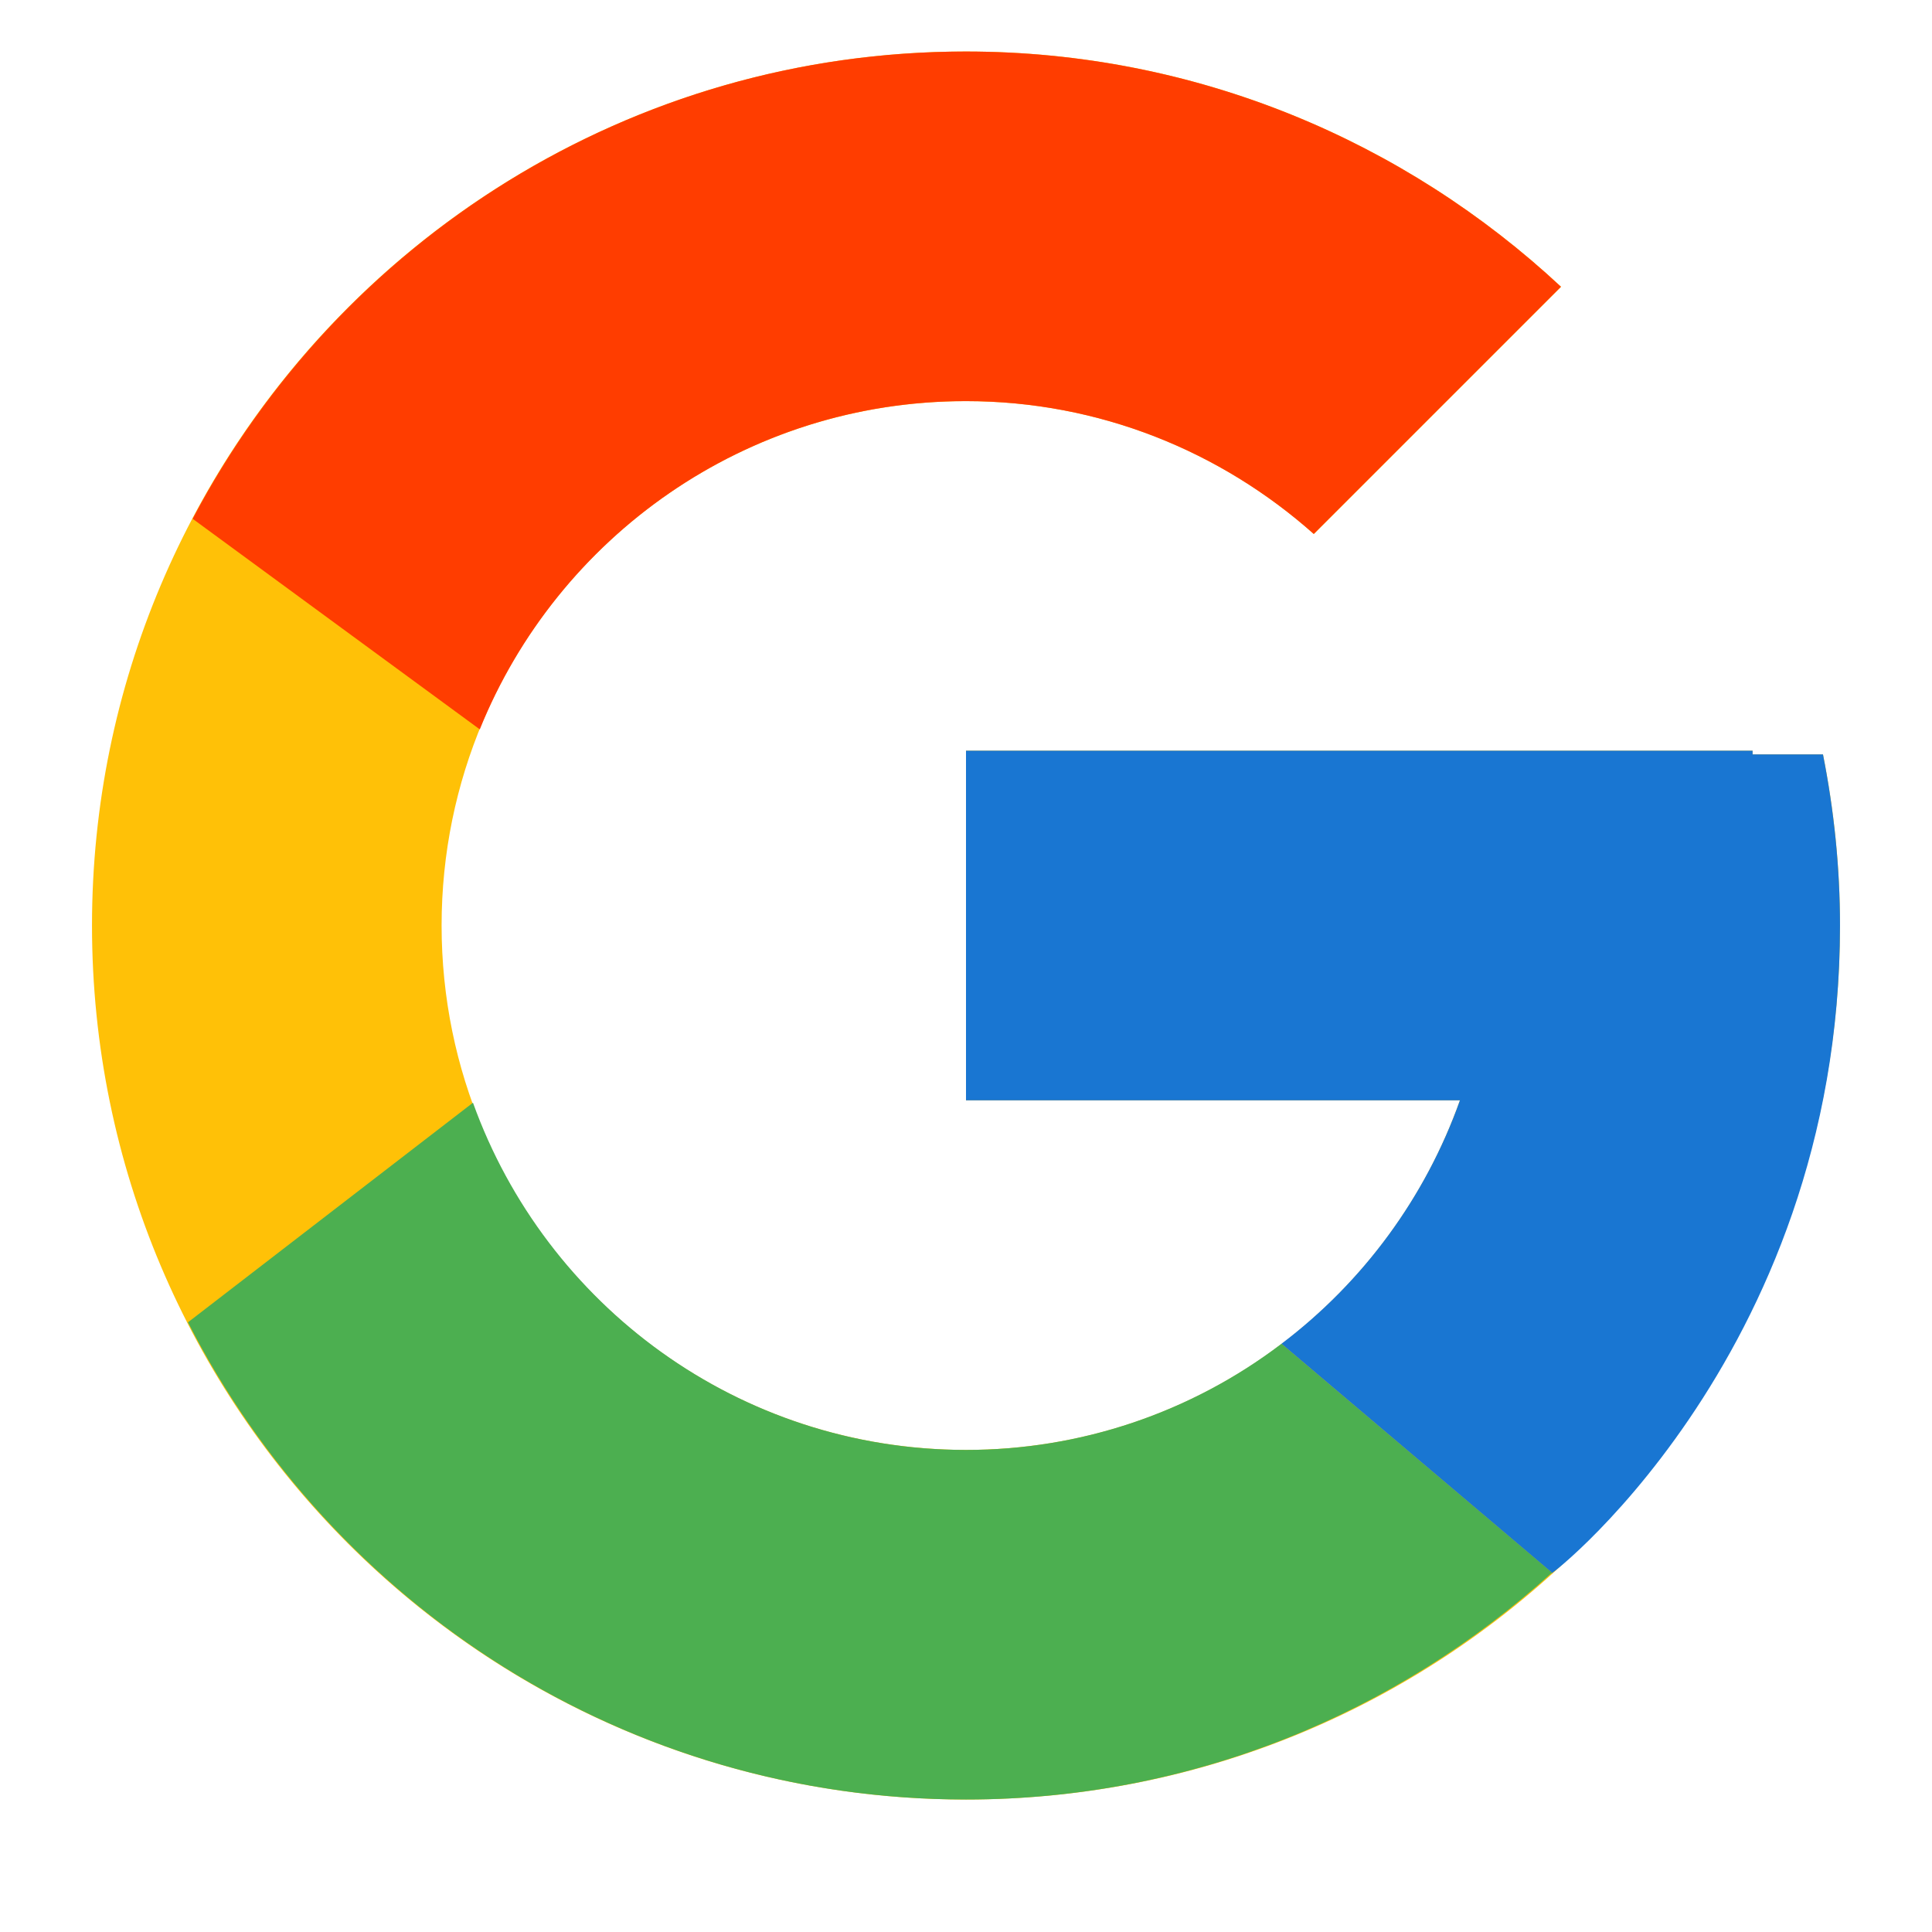 <svg width="21" height="21" viewBox="0 0 21 21" fill="none" xmlns="http://www.w3.org/2000/svg">
<g clip-path="url(#clip0_123_9260)">
<path d="M19.815 8.2H19.05V8.16H10.5V11.96H15.869C15.086 14.172 12.981 15.76 10.5 15.76C7.352 15.76 4.8 13.208 4.8 10.06C4.8 6.913 7.352 4.36 10.5 4.36C11.953 4.36 13.275 4.909 14.281 5.804L16.968 3.117C15.272 1.536 13.002 0.56 10.5 0.56C5.254 0.56 1 4.814 1 10.06C1 15.307 5.254 19.56 10.5 19.56C15.746 19.56 20 15.307 20 10.06C20 9.423 19.934 8.802 19.815 8.2Z" fill="#FFC107"/>
<path d="M2.094 5.639L5.215 7.928C6.06 5.837 8.105 4.36 10.498 4.36C11.951 4.36 13.273 4.909 14.28 5.804L16.967 3.117C15.27 1.536 13.001 0.56 10.498 0.56C6.849 0.56 3.685 2.62 2.094 5.639Z" fill="#FF3D00"/>
<path d="M10.5 19.56C12.954 19.56 15.184 18.621 16.87 17.094L13.929 14.606C12.944 15.356 11.739 15.761 10.5 15.76C8.029 15.76 5.931 14.185 5.141 11.986L2.043 14.373C3.615 17.45 6.808 19.56 10.5 19.56Z" fill="#4CAF50"/>
<path d="M19.815 8.2H19.05V8.16H10.5V11.96H15.869C15.494 13.013 14.819 13.933 13.928 14.607L13.929 14.606L16.869 17.094C16.661 17.283 20 14.81 20 10.06C20 9.423 19.934 8.802 19.815 8.2Z" fill="#1976D2"/>
</g>
<defs>
<clipPath id="clip0_123_9260">
<rect width="20" height="20" fill="white" transform="translate(0.5 0.06)"/>
</clipPath>
</defs>
</svg>
